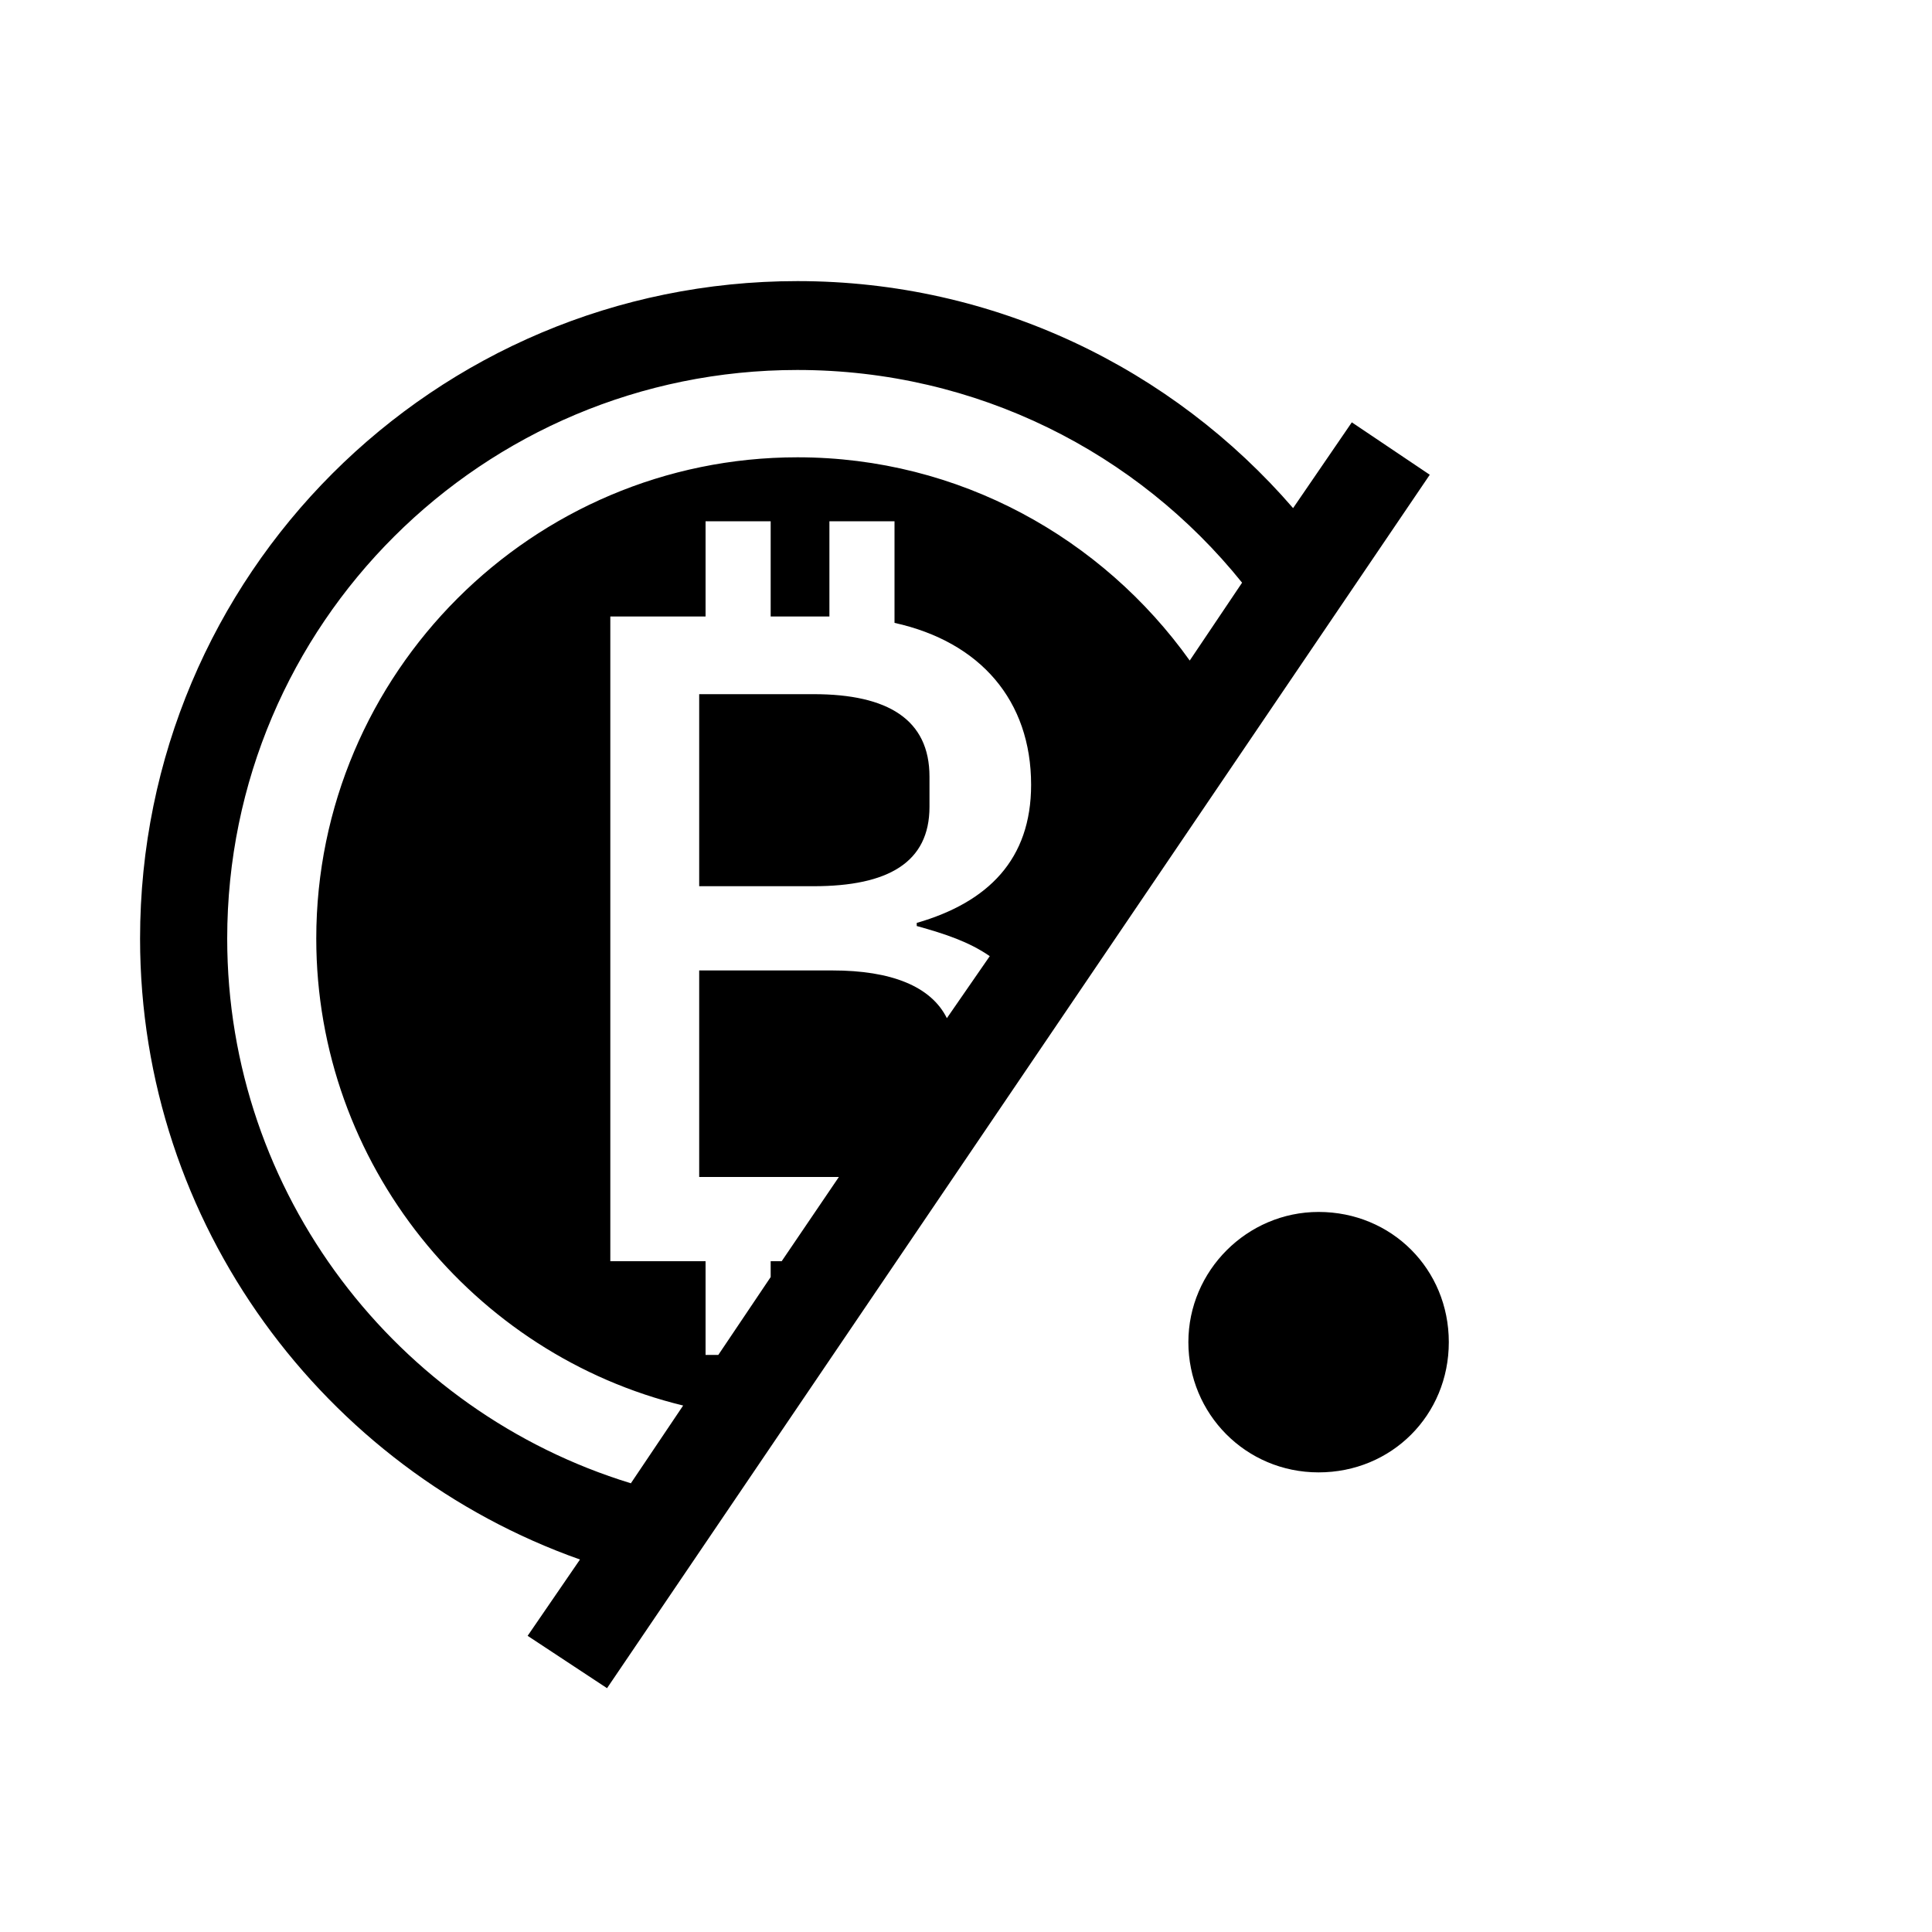 <?xml version="1.0" encoding="UTF-8"?><svg id="_00" xmlns="http://www.w3.org/2000/svg" viewBox="0 0 100 100"><path d="m74,24.58l-42.58,62.8-4.11-2.71,2.71-3.95c-13.23-4.68-22.77-17.34-22.77-32.14,0-18.82,15.21-34.03,34.03-34.03,10.19,0,19.4,4.52,25.65,11.75l3.04-4.44,4.03,2.71Zm-41.35,52.2l2.71-4.03c-10.85-2.63-18.99-12.49-18.99-24.17,0-13.73,11.18-24.91,24.91-24.91,8.38,0,15.78,4.19,20.3,10.52l2.71-4.03c-5.42-6.74-13.73-11.01-23.02-11.01-16.28,0-29.51,13.15-29.51,29.43,0,13.23,8.8,24.49,20.88,28.19Zm3.54-15.86v-10.69h6.9c3.04,0,5.1.82,5.92,2.47l2.22-3.21c-1.07-.74-2.3-1.15-3.78-1.56v-.16c3.7-1.07,5.92-3.29,5.92-7.15,0-4.36-2.63-7.4-7.07-8.38v-5.26h-3.37v4.93h-3.04v-4.93h-3.37v4.93h-4.93v33.37h4.93v4.85h.66l2.71-4.03v-.82h.57l2.96-4.36h-7.23Zm0-15.04v-9.95h5.92c3.86,0,6,1.32,6,4.27v1.56c0,2.88-2.14,4.11-6,4.11h-5.92Zm3.7,24.08v.16h-.17l.17-.16Zm28.36-7.23c3.78,0,6.74,2.96,6.74,6.74s-2.96,6.74-6.74,6.74-6.74-3.04-6.74-6.74,3.04-6.74,6.74-6.74Z"/></svg>